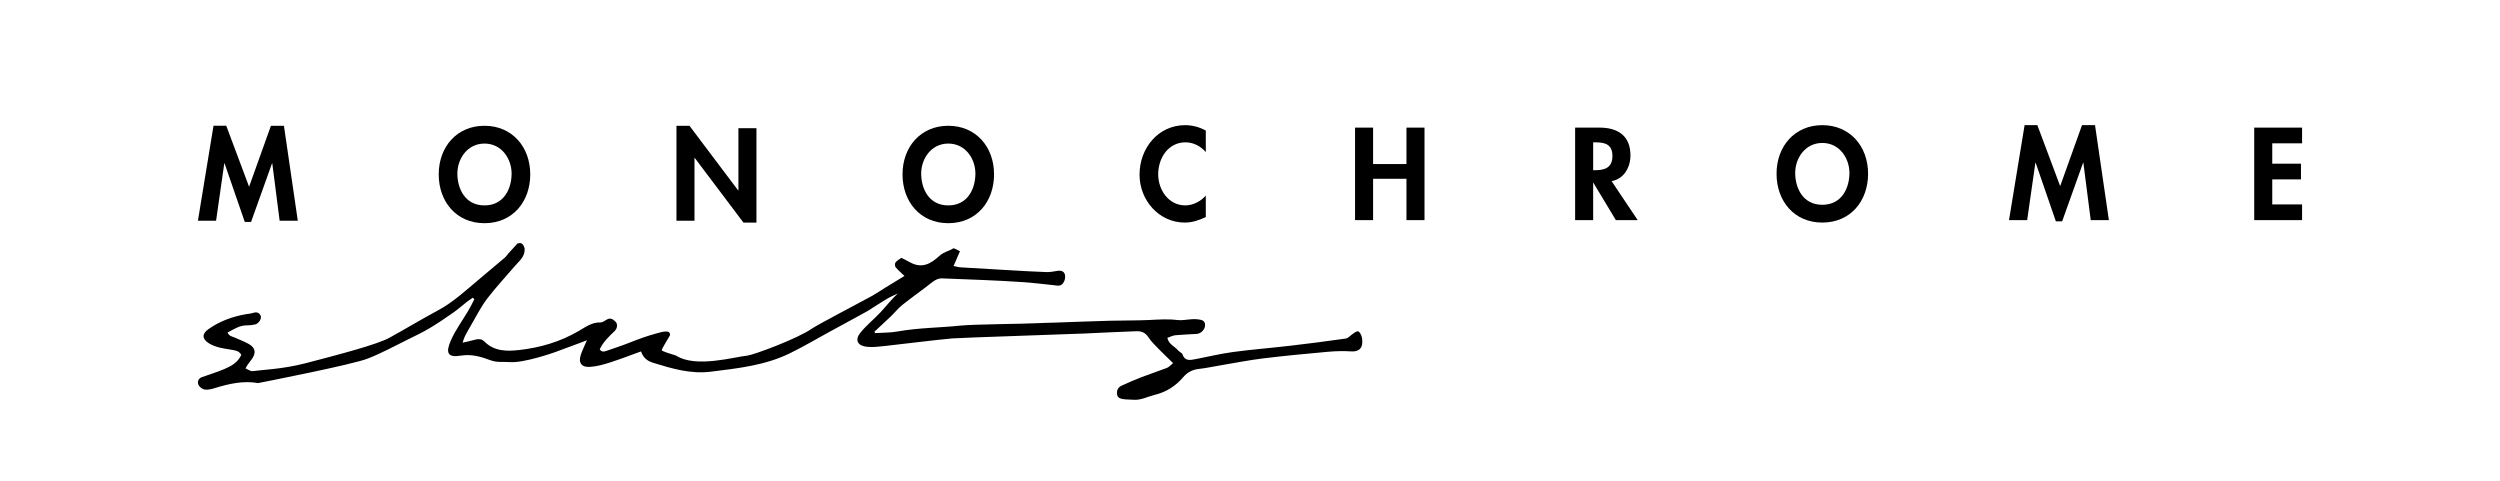 <?xml version="1.0" encoding="utf-8"?>
<!-- Generator: Adobe Illustrator 16.0.0, SVG Export Plug-In . SVG Version: 6.00 Build 0)  -->
<!DOCTYPE svg PUBLIC "-//W3C//DTD SVG 1.1//EN" "http://www.w3.org/Graphics/SVG/1.1/DTD/svg11.dtd">
<svg version="1.1" id="Layer_1" xmlns="http://www.w3.org/2000/svg" xmlns:xlink="http://www.w3.org/1999/xlink" x="0px" y="0px"
	 width="1300px" height="250px" viewBox="0 0 1300 250" enable-background="new 0 0 1300 250" xml:space="preserve">
<g>
	<g>
		<path d="M141.584,84.925h-0.127l-10.91,30.497h-3.254l-10.527-30.497h-0.127l-4.275,29.858h-9.441l8.102-49.383h6.634
			l11.868,31.711L140.882,65.4h6.764l7.208,49.383h-9.442L141.584,84.925z"/>
		<path d="M251.932,116.059c-14.674,0-23.798-11.228-23.798-25.392c0-14.292,9.443-25.266,23.798-25.266
			c14.355,0,23.798,10.975,23.798,25.266C275.73,104.831,266.607,116.059,251.932,116.059z M251.932,74.653
			c-8.868,0-14.099,7.848-14.099,15.63c0,7.4,3.7,16.525,14.099,16.525c10.4,0,14.1-9.125,14.1-16.525
			C266.032,82.5,260.8,74.653,251.932,74.653z"/>
		<path d="M351.755,65.4h6.763l25.33,33.625h0.127V66.678h9.378v49.063h-6.764l-25.328-33.624h-0.127v32.666h-9.379V65.4z"/>
		<path d="M493.113,116.059c-14.675,0-23.799-11.228-23.799-25.392c0-14.292,9.443-25.266,23.799-25.266
			c14.354,0,23.796,10.975,23.796,25.266C516.909,104.831,507.787,116.059,493.113,116.059z M493.113,74.653
			c-8.869,0-14.101,7.848-14.101,15.63c0,7.4,3.701,16.525,14.101,16.525c10.4,0,14.1-9.125,14.1-16.525
			C507.213,82.5,501.981,74.653,493.113,74.653z"/>
		<path d="M627.01,79.118c-2.616-3.189-6.571-5.104-10.591-5.104c-8.997,0-14.164,8.294-14.164,16.588
			c0,8.104,5.358,16.206,14.1,16.206c4.02,0,8.039-2.105,10.655-5.105v11.166c-3.51,1.659-7.019,2.87-10.91,2.87
			c-13.525,0-23.544-11.675-23.544-24.945c0-13.654,9.635-25.712,23.735-25.712c3.765,0,7.464,1.021,10.719,2.808V79.118z"/>
		<path d="M731.364,85.307V66.359h9.379v48.106h-9.379v-21.5h-17.354v21.5h-9.379V66.359h9.379v18.948H731.364z"/>
		<path d="M851.604,114.465h-11.355L828.573,95.07h-0.129v19.395h-9.379V66.359h12.697c9.506,0,16.078,4.211,16.078,14.481
			c0,6.125-3.383,12.25-9.826,13.336L851.604,114.465z M828.444,88.498h1.213c5.168,0,8.805-1.533,8.805-7.401
			c0-5.934-3.764-7.082-8.741-7.082h-1.276V88.498z"/>
		<path d="M947.604,115.739c-14.674,0-23.799-11.228-23.799-25.391c0-14.292,9.443-25.266,23.799-25.266
			c14.356,0,23.798,10.974,23.798,25.266C971.402,104.512,962.278,115.739,947.604,115.739z M947.604,74.334
			c-8.868,0-14.1,7.847-14.1,15.631c0,7.4,3.699,16.524,14.1,16.524s14.1-9.124,14.1-16.524
			C961.704,82.181,956.471,74.334,947.604,74.334z"/>
		<path d="M1083.347,84.606h-0.127l-10.91,30.497h-3.253l-10.528-30.497h-0.128l-4.273,29.859h-9.442l8.103-49.383h6.634
			l11.868,31.71l11.355-31.71h6.764l7.208,49.383h-9.441L1083.347,84.606z"/>
		<path d="M1181.574,74.526v10.589h14.93v8.167h-14.93v13.016h15.504v8.167h-24.884V66.359h24.884v8.167H1181.574z"/>
	</g>
	<path fill-rule="evenodd" clip-rule="evenodd" d="M191.602,186.312c7.143-2.815,13.921-6.554,20.832-9.948
		c3.714-1.825,7.463-3.619,11.015-5.737c4.185-2.491,8.22-5.251,12.212-8.042c2.533-1.782,4.848-3.855,7.291-5.762
		c0.936-0.716,1.946-1.347,2.917-2.019c0.261,0.262,0.526,0.53,0.786,0.785c-0.999,1.919-1.926,3.888-3.023,5.757
		c-3.066,5.22-6.751,10.153-9.174,15.653c-2.834,6.44-1.701,9.051,5.064,7.948c5.866-0.96,10.624,0.586,15.717,2.448
		c3.22,1.19,6.668,0.666,10,0.896c7.254,0.499,22.392-4.809,23.5-5.213c4.572-1.683,9.148-3.377,13.717-5.085
		c0.723-0.266,1.439-0.56,2.729-1.071c-1.246,2.941-2.348,5.185-3.152,7.525c-1.414,4.138,0.34,6.685,4.818,6.335
		c3.479-0.261,6.965-1.201,10.307-2.284c5.736-1.852,11.369-4.037,16.164-5.764c1.393,3.981,4.088,5.228,6.277,5.906
		c9.742,2.996,19.436,5.948,30.084,4.628c13.997-1.75,27.976-3.22,40.828-9.456c7.049-3.42,13.81-7.443,20.692-11.199
		c6.055-3.296,19.485-10.578,20.108-10.978c3.221-2.042,6.397-4.154,9.667-6.104c1.886-1.128,3.926-1.993,5.894-2.966
		c-3.283,3.053-5.899,6.474-8.83,9.625c-3.421,3.688-7.441,6.864-10.593,10.751c-3.068,3.77-1.633,6.826,3.264,7.382
		c3.039,0.349,6.199-0.062,9.276-0.393c4.56-0.479,29.765-3.562,35.231-3.956c6.324-0.459,58.841-2.105,68.761-2.554
		c9.025-0.398,18.045-0.896,27.07-1.189c2.398-0.081,4.514,0.679,6.043,3.033c1.514,2.324,3.59,4.306,5.537,6.317
		c2.316,2.396,4.762,4.672,7.381,7.226c-1.352,1.077-2.148,2.086-3.174,2.485c-4.432,1.713-8.959,3.176-13.389,4.883
		c-3.463,1.335-6.869,2.835-10.24,4.386c-1.799,0.829-2.605,2.393-2.365,4.399c0.215,1.868,1.705,2.359,3.186,2.577
		c1.738,0.243,3.529,0.188,5.295,0.331c4.006,0.323,7.449-1.651,11.158-2.554c6.049-1.477,10.881-4.598,14.824-9.227
		c2.15-2.528,4.713-3.843,8.012-4.229c3.98-0.454,7.91-1.32,11.871-1.981c7.305-1.214,14.572-2.659,21.916-3.55
		c11.205-1.358,22.451-2.417,33.689-3.426c3.979-0.361,8.027-0.417,12.008-0.169c3.184,0.194,5.445-1.214,5.582-4.386
		c0.053-1.169-0.012-2.429-0.377-3.531c-0.334-0.966-1.037-2.354-1.801-2.511c-0.822-0.173-1.939,0.786-2.855,1.378
		c-1.199,0.753-2.236,2.173-3.482,2.348c-9.701,1.396-19.422,2.641-29.162,3.775c-9.838,1.151-19.736,1.912-29.561,3.239
		c-6.617,0.896-13.129,2.492-19.697,3.749c-2.703,0.519-5.332,1.01-6.574-2.548c-0.289-0.834-1.613-1.239-2.254-2.018
		c-1.721-2.1-4.781-3.047-5.615-6.534c1.506-0.518,2.816-1.239,4.189-1.378c3.691-0.361,7.4-0.441,11.107-0.689
		c2.324-0.163,4.42-2.462,4.34-4.729c-0.088-2.484-2.09-2.592-3.828-2.853c-1.02-0.156-2.078-0.106-3.119-0.049
		c-2.475,0.13-5.006,0.716-7.422,0.417c-4.92-0.616-9.781-0.256-14.682-0.02c-6.82,0.324-13.664,0.188-20.494,0.387
		c-9.705,0.268-19.408,0.653-29.109,0.99c-2.971,0.106-5.943,0.118-8.908,0.293c-6.354,0.366-32.753,0.529-39.487,1.233
		c-10.901,1.146-21.908,1.103-32.738,3.052c-3.87,0.698-7.885,0.604-11.837,0.866c-0.101-0.248-0.193-0.511-0.299-0.76
		c2.871-2.679,5.783-5.326,8.614-8.042c2-1.926,3.743-4.167,5.899-5.875c5.095-4.042,10.44-7.78,15.542-11.81
		c1.625-1.278,3.207-2.051,5.254-1.969c7.098,0.291,14.199,0.522,21.299,0.841c6.974,0.317,13.956,0.622,20.919,1.121
		c5.164,0.361,10.303,1.022,15.457,1.539c1.033,0.112,2.078,0.348,3.088,0.249c2.006-0.199,3.514-3.158,2.982-5.631
		c-0.373-1.757-1.971-2.417-4.16-2c-1.863,0.367-3.783,0.654-5.676,0.585c-6.359-0.218-12.725-0.604-19.082-0.965
		c-8.449-0.461-16.902-0.947-25.351-1.488c-1.25-0.082-2.483-0.48-3.65-0.716c1.138-2.631,2.119-4.886,3.321-7.651
		c-1.42-0.61-3-1.812-3.569-1.45c-2.199,1.42-4.796,1.769-6.908,3.692c-4.796,4.393-9.406,7.021-15.825,3.326
		c-1.276-0.74-2.631-1.357-4.177-2.148c-1.028,0.772-2.259,1.421-3.041,2.412c-0.409,0.528-0.36,1.955,0.079,2.484
		c1.336,1.596,2.952,2.946,4.588,4.522c-3.37,2.056-6.883,4.187-10.384,6.348c-2.132,1.308-4.174,2.76-6.361,3.974
		c-5.556,3.078-28.473,15.021-31.479,17.119c-7.643,5.332-30.505,13.691-33.424,13.983c-6.92,0.667-26.873,6.604-37.132-0.012
		c-2.479-0.754-7.27-2.23-7.438-2.76c-0.168-0.536,2.981-5.419,4.268-7.756c0.43-3.344-4.544-1.669-7.182-0.959
		c-4.822,1.296-9.432,3.01-14.038,4.84c-3.843,1.539-7.809,2.754-11.702,4.155c-1.336,0.479-2.566,0.742-3.598-0.754
		c1.773-3.85,4.775-6.677,7.766-9.525c1.357-1.295,1.678-3.631,0.522-4.795c-1.261-1.265-2.725-2.36-4.728-1.104
		c-0.978,0.611-2.111,1.447-3.164,1.421c-4.461-0.13-7.787,2.386-11.318,4.454c-9.584,5.595-19.993,8.664-30.936,9.893
		c-6.521,0.728-13.059,0.747-18.26-4.555c-1.469-1.488-3.541-1.195-5.498-0.61c-1.65,0.498-3.357,0.799-5.706,1.333
		c0.586-1.626,0.825-2.585,1.267-3.438c1.027-1.975,2.121-3.906,3.248-5.818c2.702-4.571,5.064-9.413,8.263-13.604
		c4.552-5.98,9.737-11.463,14.613-17.192c2.158-2.529,5.126-4.624,4.899-8.883c-0.879-3.084-2.078-3.084-3.735-2.618
		c-1.659,1.808-3.12,3.39-4.571,4.99c-0.686,0.766-1.246,1.688-2.013,2.354c-4.489,3.831-9.024,7.606-13.547,11.399
		c-6.812,5.706-13.347,11.823-21.246,16.048c-8.461,4.527-16.661,9.518-25.081,14.133c-6.361,3.59-26.127,8.728-43.527,13.281
		c-12.168,3.178-23.098,3.47-27.826,4.166c-1.138,0.045-2.309-0.883-3.604-1.419c0.546-0.96,0.794-1.496,1.134-1.976
		c0.682-0.958,1.417-1.893,2.116-2.846c2.319-3.177,1.946-5.849-1.428-7.812c-2.276-1.319-4.817-2.198-7.22-3.319
		c-1.387-0.641-3.176-0.741-3.936-2.715c3.551-1.852,6.25-3.788,10.315-3.731c1.179,0.019,2.995-0.181,4.127-0.487
		c1.831-0.517,3.412-3.058,2.766-4.504c-0.805-1.805-2.281-2.048-4.097-1.438c-1.118,0.367-2.344,0.418-3.512,0.618
		c-7.09,1.257-13.728,3.624-19.64,7.854c-3.447,2.473-3.238,5.156,0.521,7.406c3.397,2.03,7.195,2.516,10.977,3.151
		c2.137,0.367,4.445,0.479,5.684,2.76c-1.787,3.924-5.191,5.824-8.751,7.339c-3.818,1.612-7.8,2.827-11.714,4.234
		c-1.946,0.699-2.475,2.431-1.829,3.956c0.472,1.11,1.98,2.312,3.18,2.492c1.669,0.249,3.549-0.198,5.223-0.717
		c7.395-2.272,14.745-3.999,22.647-2.647C134.233,199.194,184.571,189.408,191.602,186.312z"/>
</g>
</svg>
